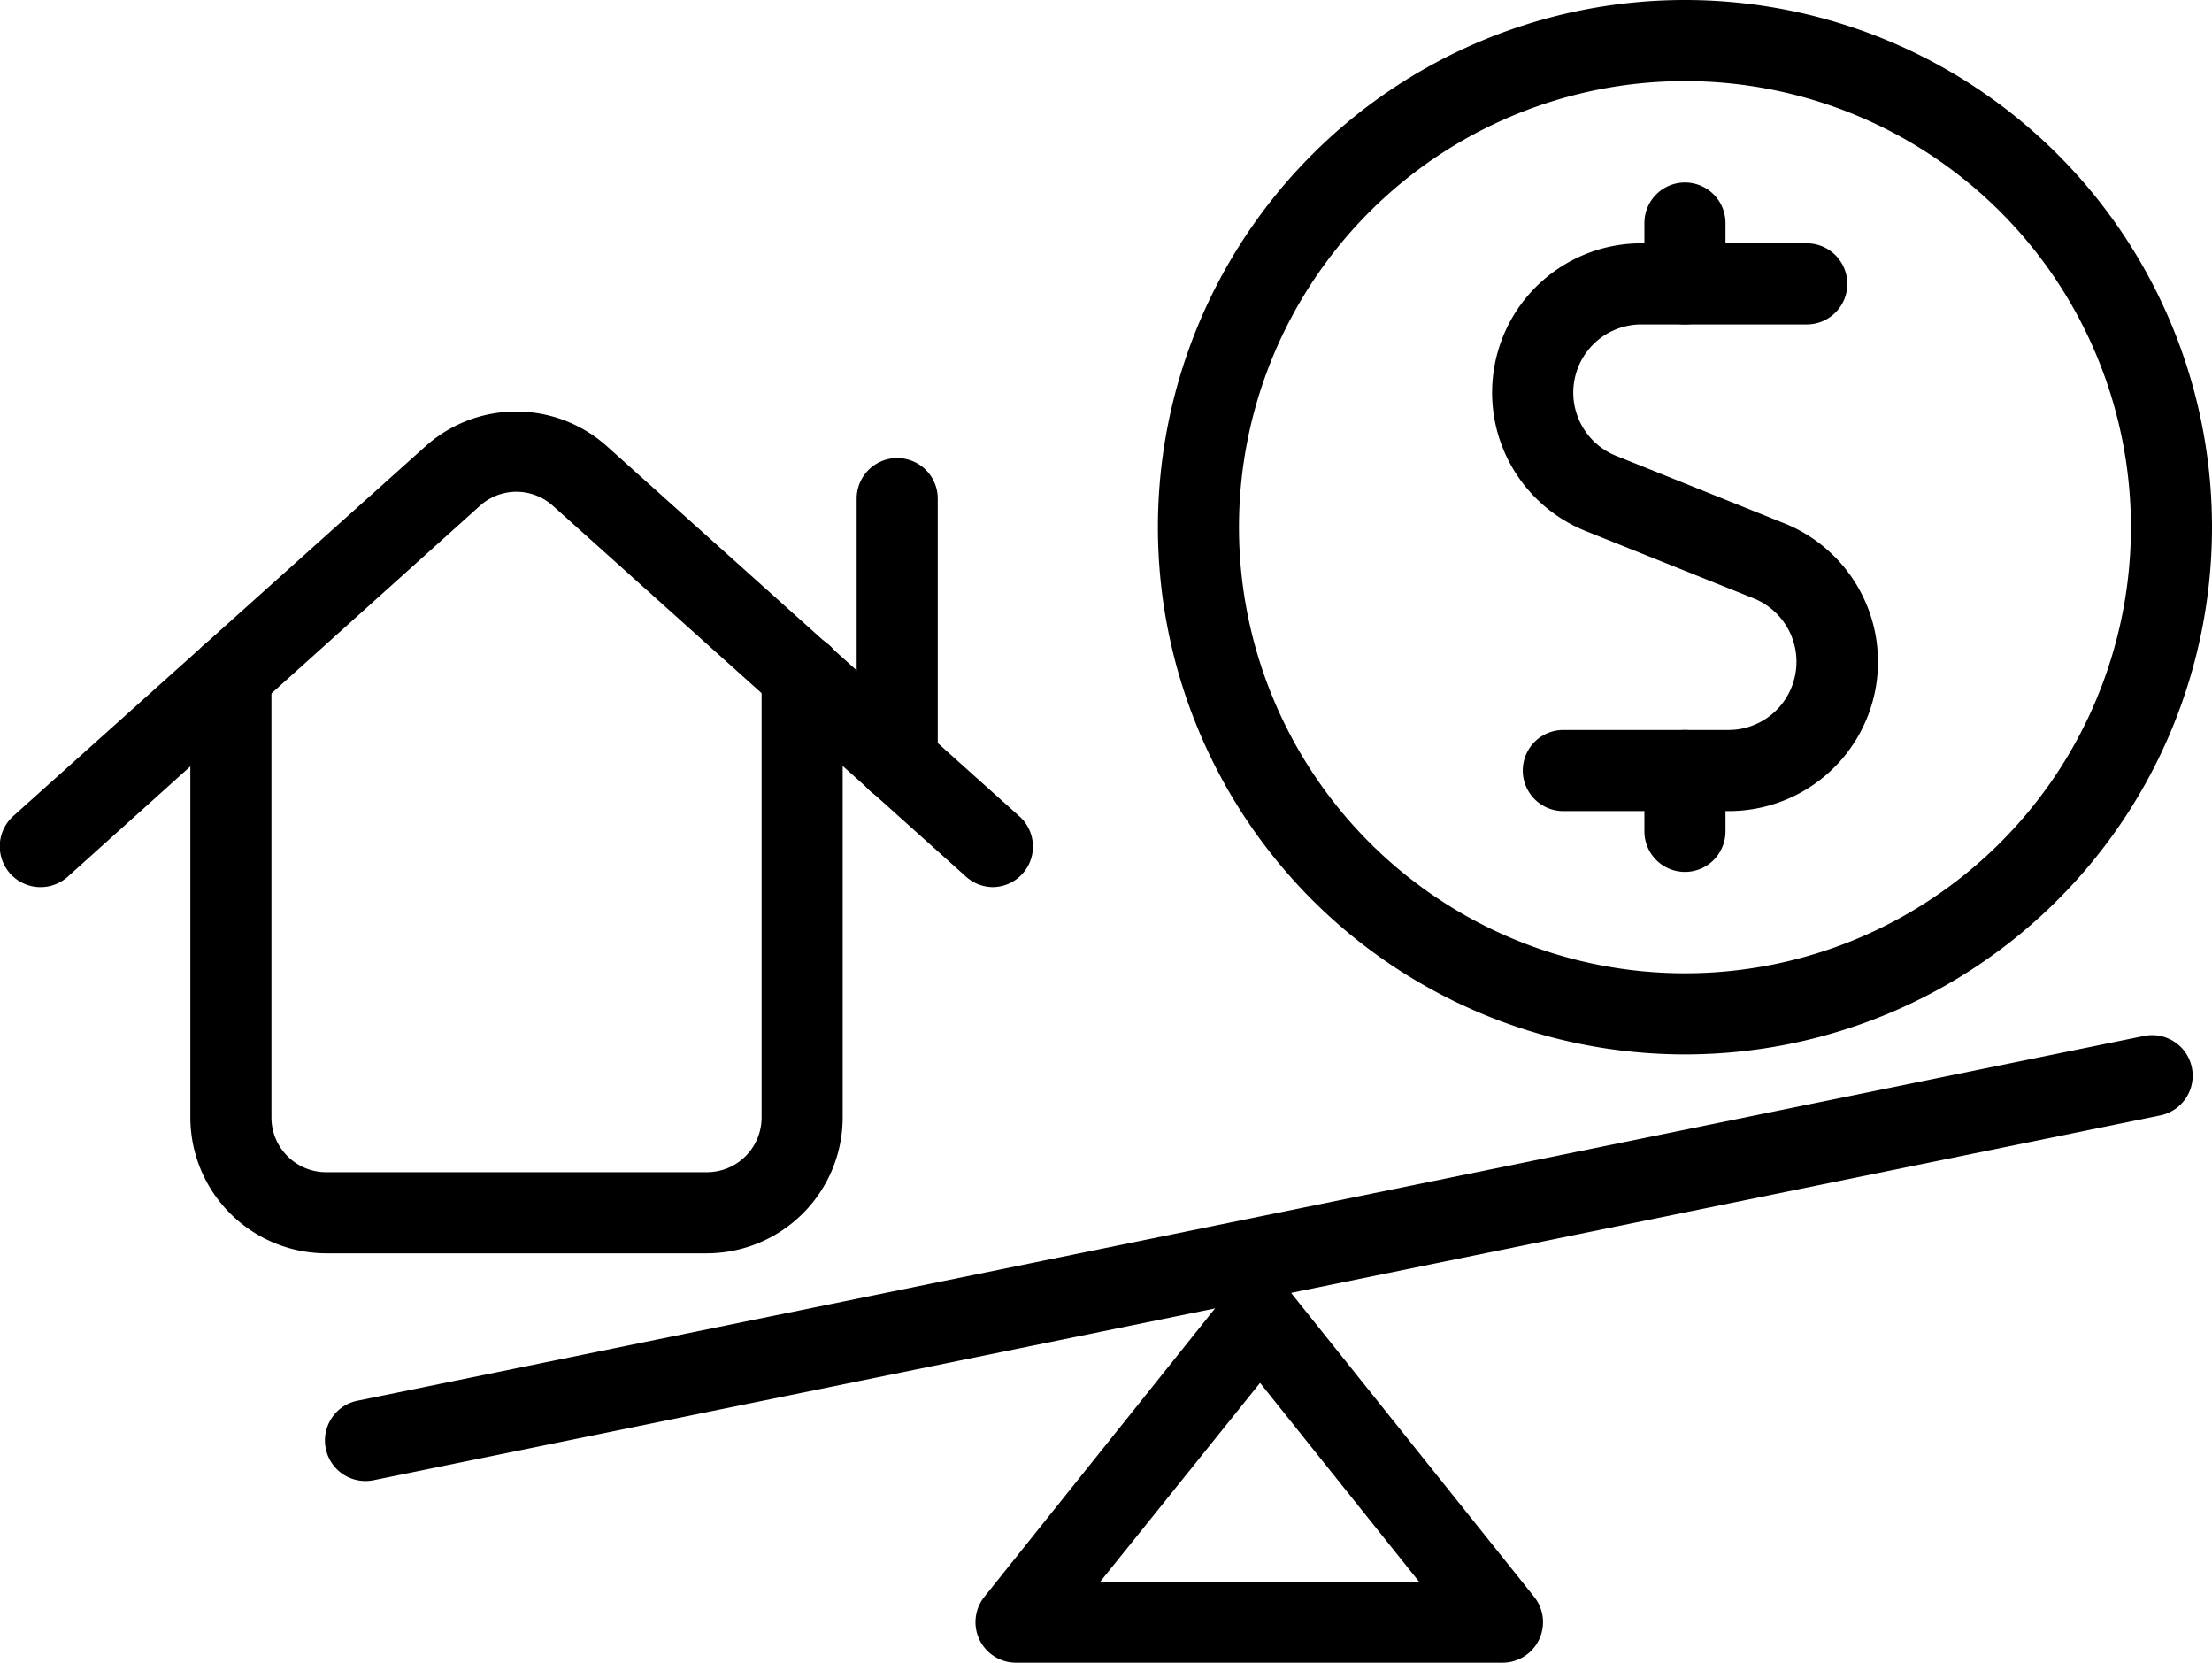 <svg xmlns="http://www.w3.org/2000/svg" viewBox="0 0 109.12 82"><g id="Layer_2" data-name="Layer 2"><g id="Layer_1-2" data-name="Layer 1"><g id="Business-Products_Business_user-cash-scale" data-name="Business-Products Business user-cash-scale"><g id="Group_28" data-name="Group 28"><g id="user-cash-scale"><path d="M77.12,40a2,2,0,0,1,0-4h8.13a3.35,3.35,0,0,0,3.13-2.11,3.37,3.37,0,0,0-1.87-4.38L78.25,26.2A7.36,7.36,0,0,1,81,12h8.13a2,2,0,0,1,0,4H81a3.36,3.36,0,0,0-1.25,6.49L88,25.8A7.36,7.36,0,0,1,85.26,40H77.12Z"/><path d="M83.12,16a2,2,0,0,1-2-2V11a2,2,0,0,1,4,0v3A2,2,0,0,1,83.12,16Z"/><path d="M83.12,43a2,2,0,0,1-2-2V38a2,2,0,0,1,4,0v3A2,2,0,0,1,83.12,43Z"/><path d="M83.12,52a26,26,0,1,1,26-26A26,26,0,0,1,83.12,52Zm0-48a22,22,0,1,0,22,22A22,22,0,0,0,83.12,4Z"/><path d="M106.61,55,18.43,73a2,2,0,0,1-.8-3.92l88.19-18a2,2,0,0,1,.79,3.92Z"/><path d="M74.12,82h-24a2,2,0,0,1-1.8-1.13,2,2,0,0,1,.24-2.12l12-15a2.06,2.06,0,0,1,3.12,0l12,15A2,2,0,0,1,74.12,82ZM54.28,78H70l-7.84-9.8Z"/><g id="Group_3" data-name="Group 3"><path d="M34.87,61.81H16.09a6.71,6.71,0,0,1-6.7-6.7V33.3a2,2,0,0,1,4,0V55.11a2.7,2.7,0,0,0,2.7,2.7H34.87a2.7,2.7,0,0,0,2.7-2.7V33.3a2,2,0,0,1,4,0V55.11A6.71,6.71,0,0,1,34.87,61.81Z"/><path d="M49,43.75a2,2,0,0,1-1.34-.51L27.27,24.94a2.69,2.69,0,0,0-3.59,0L3.34,43.24a2,2,0,1,1-2.68-3L21,22a6.7,6.7,0,0,1,8.93,0L50.3,40.27A2,2,0,0,1,49,43.75Z"/><path d="M44.26,39.52a2,2,0,0,1-2-2V24.59a2,2,0,1,1,4,0V37.52A2,2,0,0,1,44.26,39.52Z"/></g></g></g></g></g></g></svg>